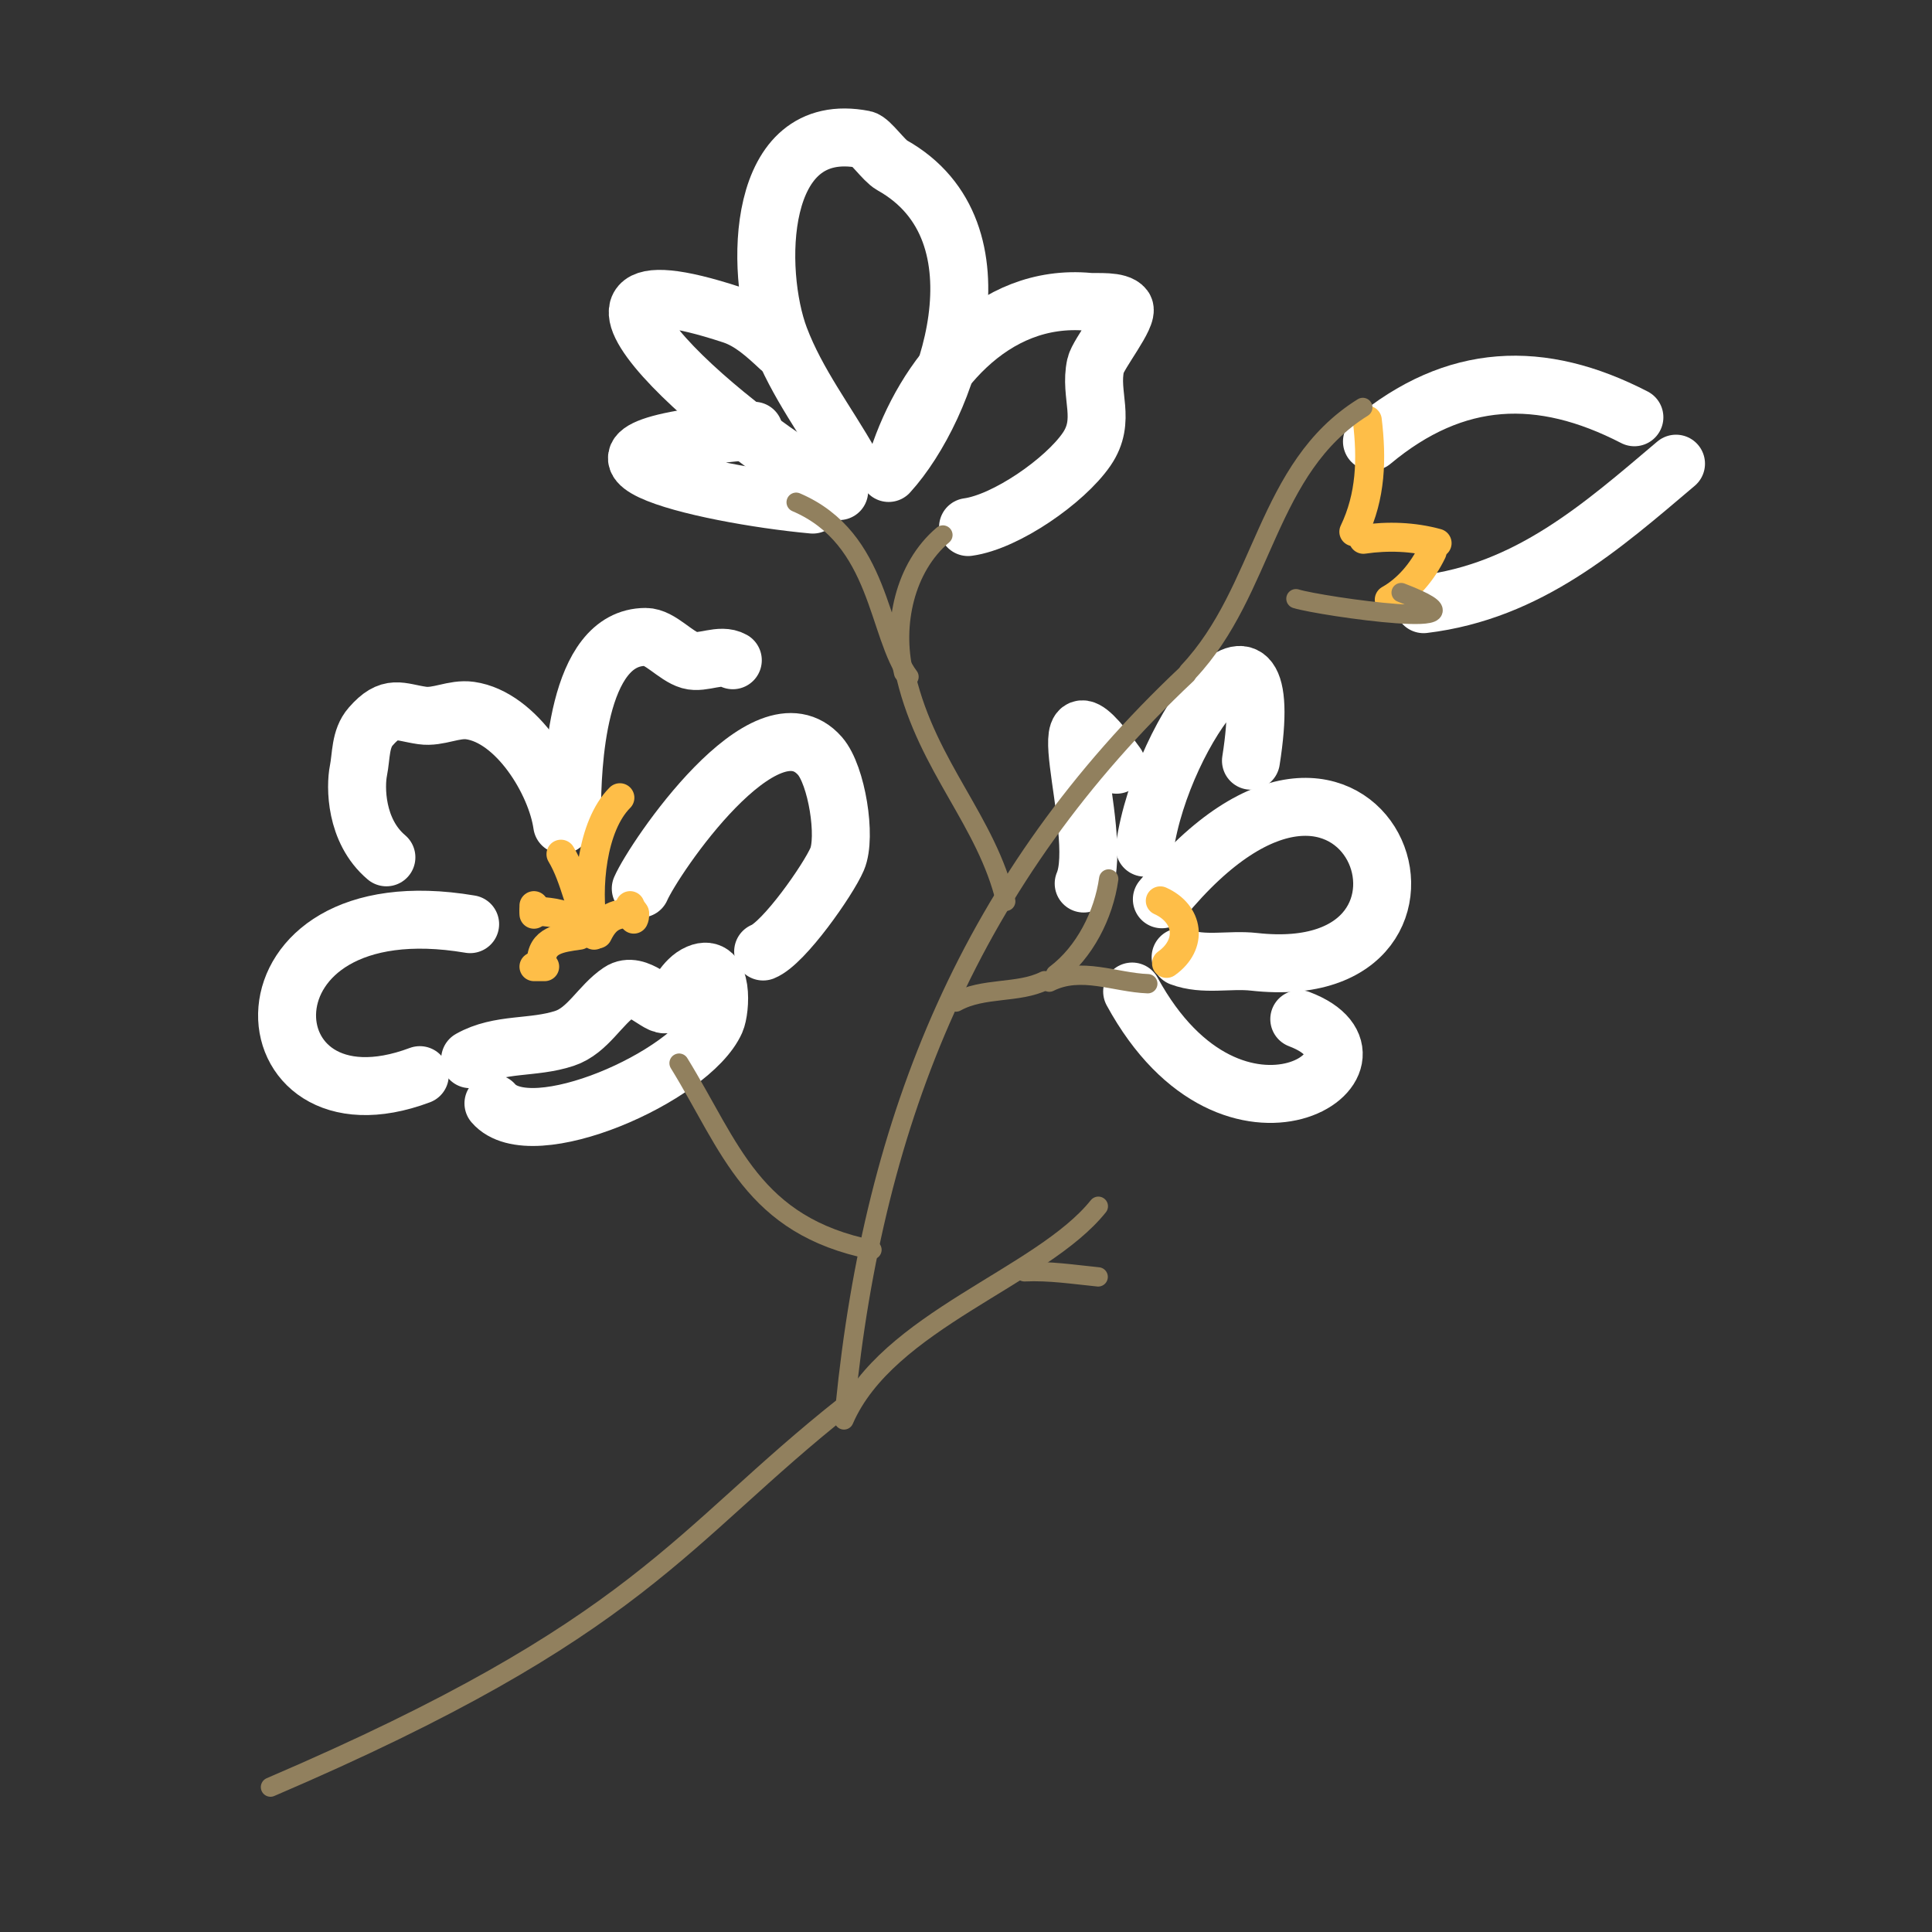 <?xml version="1.0" encoding="utf-8"?><!-- Uploaded to: SVG Repo, www.svgrepo.com, Generator: SVG Repo Mixer Tools -->
<svg width="800px" height="800px" viewBox="0 0 400 400" fill="none" xmlns="http://www.w3.org/2000/svg">
<rect x="0" y="0" width="400" height="400" fill="#333333" stroke="none"/>
<!-- Right Bulb Petals -->
<path d="M240.55 186.187C282.93 134.477 308.27 204.538 259.648 199.135C254.51 198.564 249.241 199.967 244.435 198.164" stroke="#FFFFFF" stroke-width="12" stroke-linecap="round" stroke-linejoin="round"/>
<path d="M269.001 211C291.501 219.5 255.499 244 234.399 205.285" stroke="#FFFFFF" stroke-width="12" stroke-linecap="round" stroke-linejoin="round"/>
<path d="M258.999 157.5C265.001 119.5 240.56 150.58 237 175.5" stroke="#FFFFFF" stroke-width="12" stroke-linecap="round" stroke-linejoin="round"/>
<path d="M231.162 158.326C214.754 135.537 228.953 172.221 224.365 182.927" stroke="#FFFFFF" stroke-width="12" stroke-linecap="round" stroke-linejoin="round"/>
<!-- Middle Right Bulb Petals -->
<path d="M284.05 91.417C301.299 77.018 319.067 76.42 338.384 86.391" stroke="#FFFFFF" stroke-width="12" stroke-linecap="round" stroke-linejoin="round"/>
<path d="M294.743 125.089C316.483 122.452 331.591 109.046 347 96" stroke="#FFFFFF" stroke-width="12" stroke-linecap="round" stroke-linejoin="round"/>
<!-- Middle Left Bulb Petals -->
<path d="M176.069 96.018C171.17 87.344 164.981 79.357 161.415 69.914C156.293 56.35 156.323 24.476 178.864 28.872C180.168 29.127 182.97 33.251 184.661 34.197C209.231 47.954 196.34 84.348 183.985 97.925" stroke="#FFFFFF" stroke-width="12" stroke-linecap="round" stroke-linejoin="round"/>
<path d="M185.829 95.247C191.416 77.95 205.307 60.643 225.437 62.491C227.052 62.639 231.594 62.148 232.752 63.752C233.848 65.272 227.355 73.265 226.834 75.641C225.473 81.847 229.166 86.927 224.959 93.04C220.483 99.543 208.291 108.045 200.425 109.123" stroke="#FFFFFF" stroke-width="12" stroke-linecap="round" stroke-linejoin="round"/>
<path d="M161.463 72.036C158.535 69.316 155.463 66.463 151.604 65.193C105.122 49.902 153.391 91.88 173.745 101.673" stroke="#FFFFFF" stroke-width="12" stroke-linecap="round" stroke-linejoin="round"/>
<!-- Left Bulb Petals -->
<path d="M97.336 219.293C103.467 215.832 110.345 217.159 116.905 214.972C121.738 213.361 124.205 208.072 128.341 205.315C131.987 202.884 136.418 208.734 137.999 207.856C140.602 206.41 141.47 202.847 144.606 201.503C149.872 199.246 149.215 209.05 148.164 211.414C143.073 222.869 109.921 237.491 102.164 228.442" stroke="#FFFFFF" stroke-width="12" stroke-linecap="round" stroke-linejoin="round"/>
<path d="M97.336 191.337C46.979 182.815 50.241 236.35 86.916 222.596" stroke="#FFFFFF" stroke-width="12" stroke-linecap="round" stroke-linejoin="round"/>
<path d="M80 177.5C73.5 172 73.565 162.784 74.208 159.569C74.826 156.481 74.532 152.954 76.75 150.42C80.817 145.772 82.675 147.454 87.424 148.133C90.761 148.61 93.966 146.635 97.335 147.116C106.99 148.495 115.122 161.83 116.396 170.752" stroke="#FFFFFF" stroke-width="12" stroke-linecap="round" stroke-linejoin="round"/>
<path d="M118.428 167.956C118.46 159.102 119.279 131.868 133.677 131.868C136.693 131.868 139.797 135.831 142.826 136.696C145.503 137.461 149.135 135.218 151.721 136.696" stroke="#FFFFFF" stroke-width="12" stroke-linecap="round" stroke-linejoin="round"/>
<path d="M132.663 183.967C135.423 177.644 158.49 143.63 169.767 156.519C173.24 160.489 175.288 173.288 173.326 177.867C171.499 182.13 162.311 195.276 158 197" stroke="#FFFFFF" stroke-width="12" stroke-linecap="round" stroke-linejoin="round"/>
<path d="M156.103 89.184C106.021 93.234 145.512 102.381 168.277 104.47" stroke="#FFFFFF" stroke-width="12" stroke-linecap="round" stroke-linejoin="round"/>
<!-- Blossoms -->
<path d="M283.086 87.002C284.049 95.064 283.83 102.711 280.298 110.095" stroke="#FEBE48" stroke-width="6" stroke-linecap="round" stroke-linejoin="round"/>
<path d="M282.277 111.657C287.332 110.915 292.63 111.104 297.536 112.454" stroke="#FEBE48" stroke-width="6" stroke-linecap="round" stroke-linejoin="round"/>
<path d="M296.502 114.245C294.549 118.298 291.456 122.005 287.634 124.15" stroke="#FEBE48" stroke-width="6" stroke-linecap="round" stroke-linejoin="round"/>
<path d="M122.749 191.845C121.375 184.034 122.467 171.034 128.341 165.16" stroke="#FEBE48" stroke-width="6" stroke-linecap="round" stroke-linejoin="round"/>
<path d="M123.004 193.624C119.899 188.382 119.227 181.992 116.142 176.851" stroke="#FEBE48" stroke-width="6" stroke-linecap="round" stroke-linejoin="round"/>
<path d="M118.683 190.574C116.202 188.825 113.354 188.892 110.55 188.541" stroke="#FEBE48" stroke-width="6" stroke-linecap="round" stroke-linejoin="round"/>
<path d="M119.955 193.624C115.931 194.192 112.077 194.648 112.077 199.215" stroke="#FEBE48" stroke-width="6" stroke-linecap="round" stroke-linejoin="round"/>
<path d="M123.767 193.37C125.547 189.713 127.561 189.05 131.391 189.05" stroke="#FEBE48" stroke-width="6" stroke-linecap="round" stroke-linejoin="round"/>
<path d="M110.55 189.28C110.55 188.687 110.55 188.094 110.55 187.501" stroke="#FEBE48" stroke-width="6" stroke-linecap="round" stroke-linejoin="round"/>
<path d="M112.769 200.137H110.55" stroke="#FEBE48" stroke-width="6" stroke-linecap="round" stroke-linejoin="round"/>
<path d="M131.217 190.297C131.813 189.081 130.689 188.358 130.455 187.501" stroke="#FEBE48" stroke-width="6" stroke-linecap="round" stroke-linejoin="round"/>
<path d="M240.227 186.511C246.119 189.164 247.047 195.512 241.521 199.459" stroke="#FEBE48" stroke-width="6" stroke-linecap="round" stroke-linejoin="round"/>
<!-- Stems -->
<path d="M245.687 139.597C201.035 181.632 180.969 231.318 175.001 291C140.463 318.304 133.001 337 56.001 370" stroke="#91805E" stroke-width="4" stroke-linecap="round" stroke-linejoin="round"/>
<path d="M140.594 220.113C151.291 237.504 155.715 253.76 180.53 258.761" stroke="#91805E" stroke-width="4" stroke-linecap="round" stroke-linejoin="round"/>
<path d="M174.733 293.98C183.618 273.444 215.646 264.432 227.397 249.743" stroke="#91805E" stroke-width="4" stroke-linecap="round" stroke-linejoin="round"/>
<path d="M212.092 263.313C217.271 263.074 222.311 263.862 227.365 264.367" stroke="#91805E" stroke-width="4" stroke-linecap="round" stroke-linejoin="round"/>
<path d="M187.615 140.241C192.124 158.921 204.267 169.944 208.227 186.618" stroke="#91805E" stroke-width="4" stroke-linecap="round" stroke-linejoin="round"/>
<path d="M197.922 207.461C203.548 204.332 210.849 205.758 216.279 203.043" stroke="#91805E" stroke-width="4" stroke-linecap="round" stroke-linejoin="round"/>
<path d="M164.837 103.985C182.415 111.508 181.615 131.39 188.201 140.121" stroke="#91805E" stroke-width="4" stroke-linecap="round" stroke-linejoin="round"/>
<path d="M195.22 110.768C187.261 117.492 184.767 129.428 187.08 139.295" stroke="#91805E" stroke-width="4" stroke-linecap="round" stroke-linejoin="round"/>
<path d="M246.058 139.057C261.895 122.188 262.026 96.918 282.153 84.359" stroke="#91805E" stroke-width="4" stroke-linecap="round" stroke-linejoin="round"/>
<path d="M290.092 122.689C311.894 131.056 273.288 125.519 268.31 123.955" stroke="#91805E" stroke-width="4" stroke-linecap="round" stroke-linejoin="round"/>
<path d="M229.544 181.979C228.524 189.36 224.559 197.21 218.539 201.725" stroke="#91805E" stroke-width="4" stroke-linecap="round" stroke-linejoin="round"/>
<path d="M237.638 203.667C230.81 203.409 223.815 200.058 217.245 203.343" stroke="#91805E" stroke-width="4" stroke-linecap="round" stroke-linejoin="round"/>
</svg>